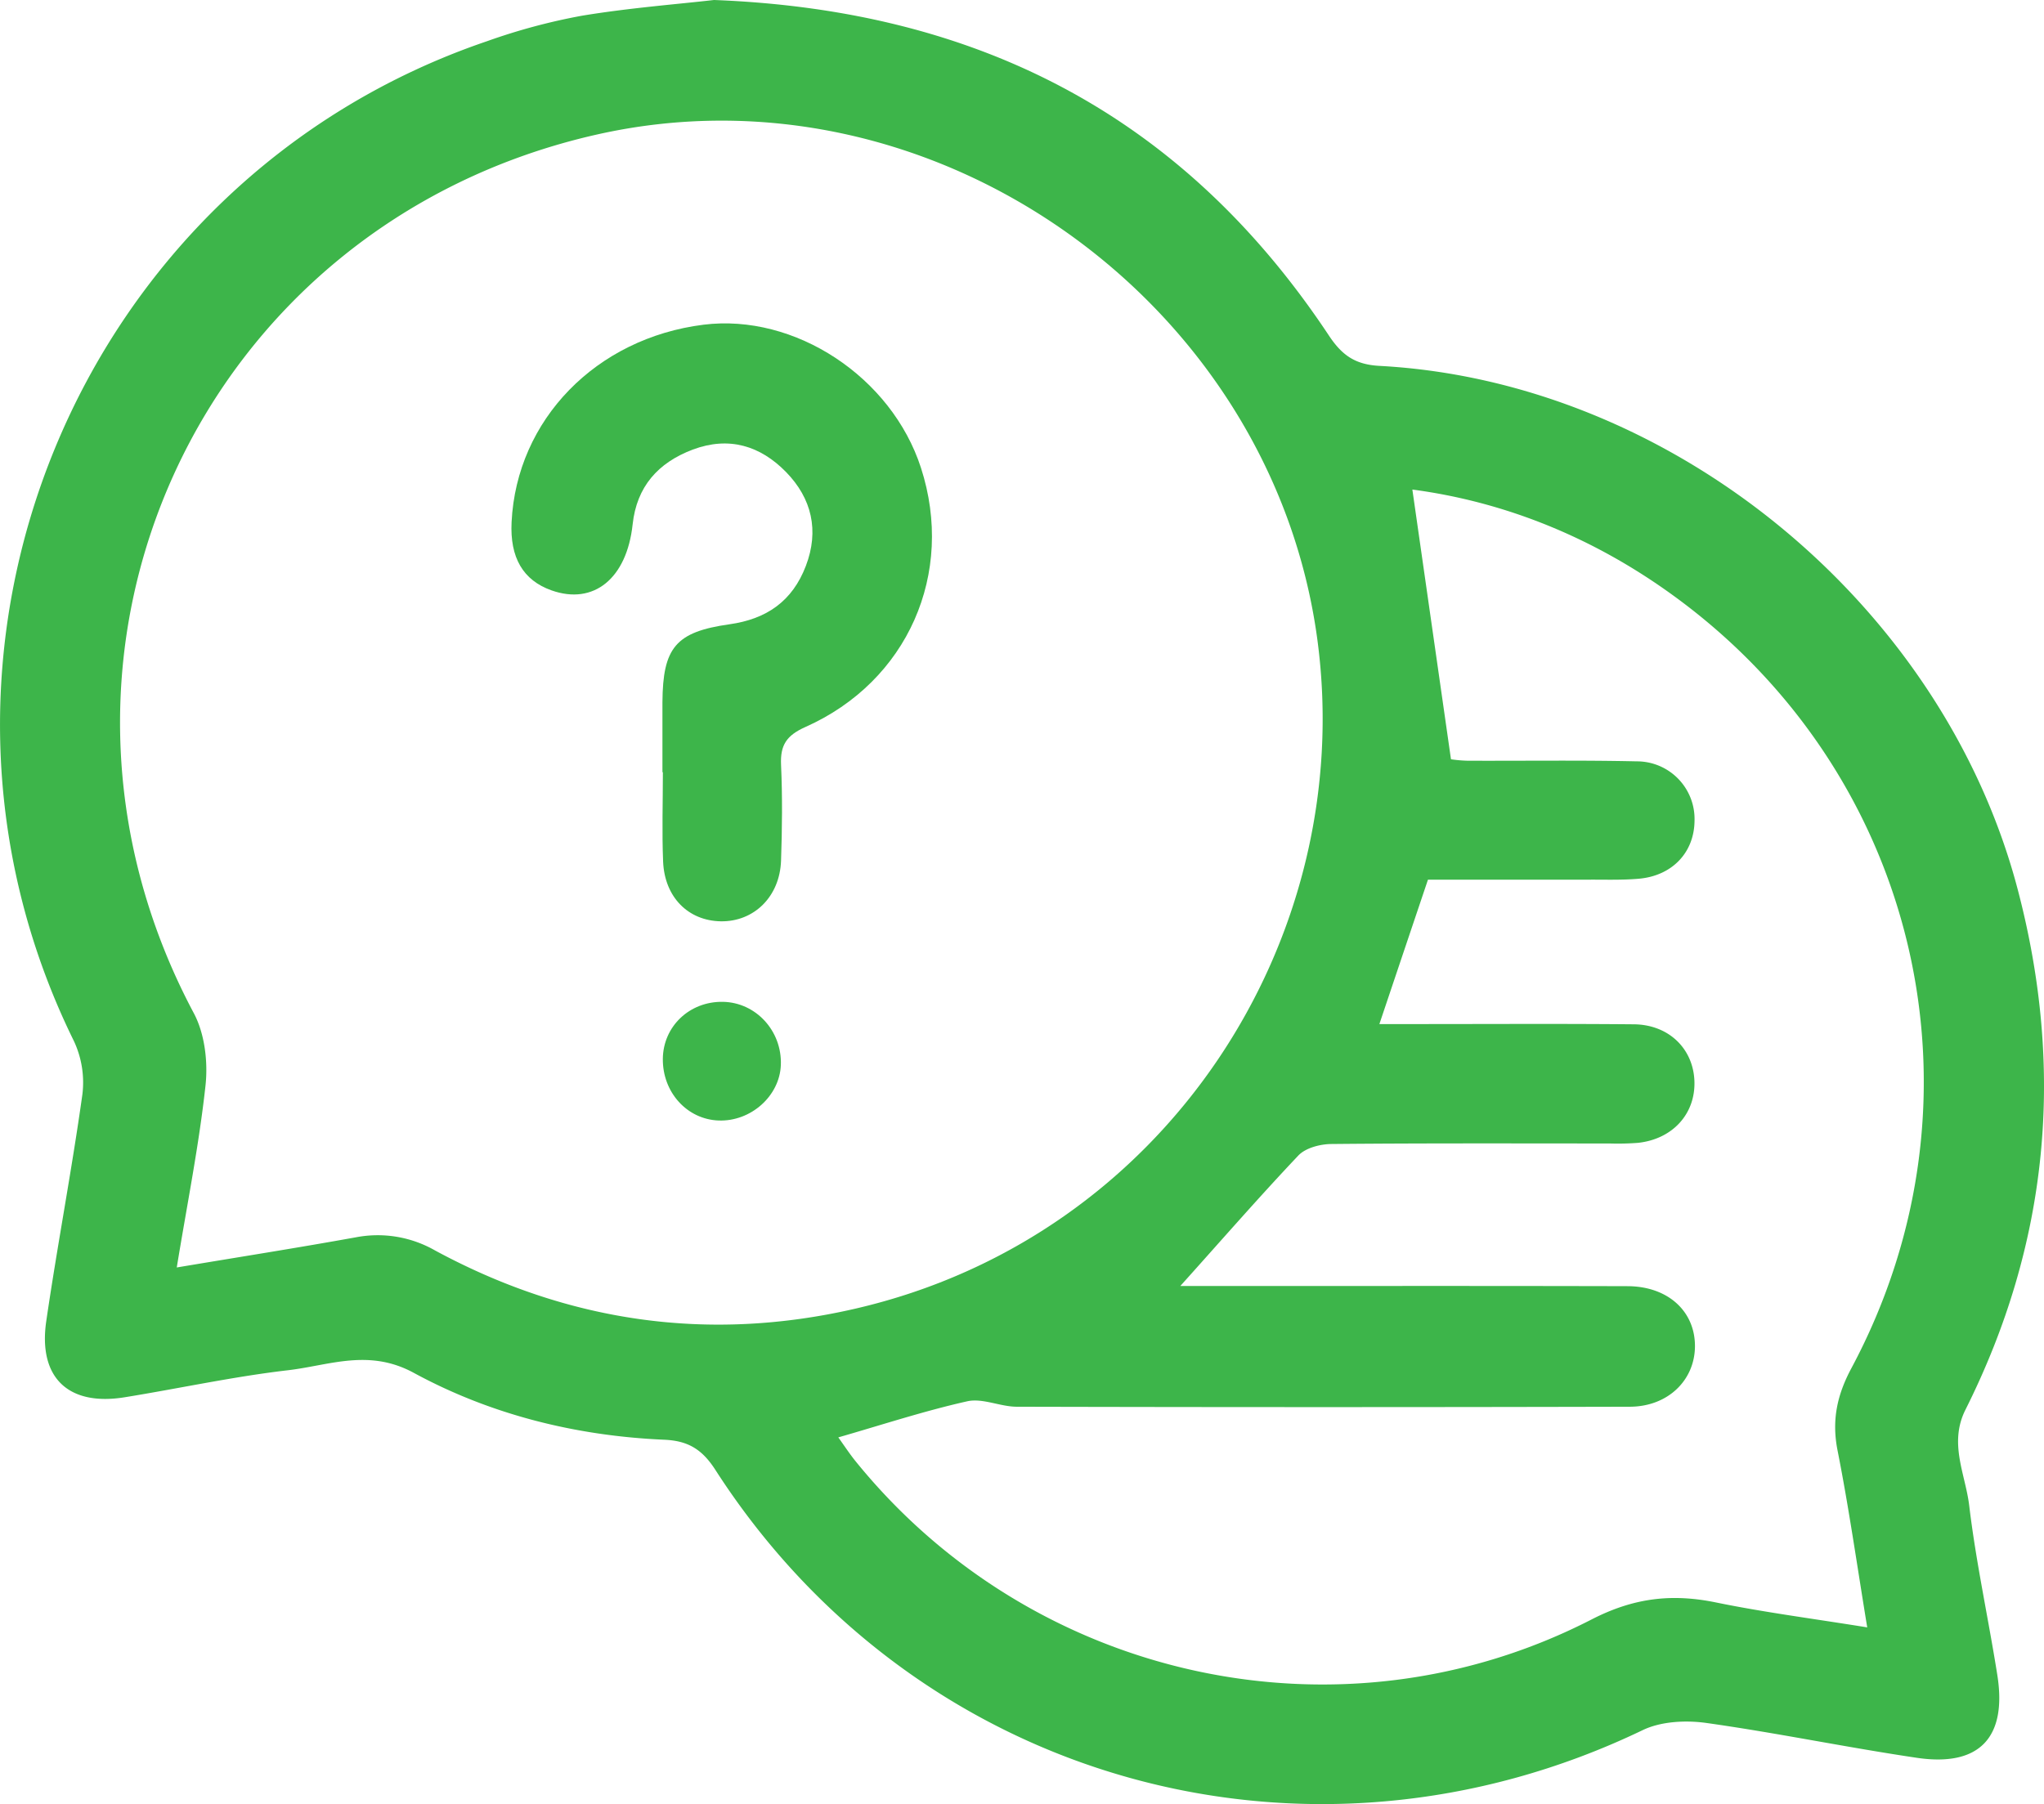<svg xmlns="http://www.w3.org/2000/svg" viewBox="0 0 619.21 546.71"><defs><style>.cls-1{fill:#3db54a;}</style></defs><title>Faqs-support</title><g id="Layer_2" data-name="Layer 2"><g id="Layer_1-2" data-name="Layer 1"><path class="cls-1" d="M216.3,0c81.55,3.13,142.94,36.29,186.33,101.75,4,6,8,8.73,15.32,9.12,88.61,4.79,170.65,72.39,193.31,158.69,14.33,54.56,9.44,107.15-15.85,157.62-5.1,10.19,0,19.52,1.14,29,2.06,17.22,5.81,34.23,8.52,51.38,3,19-5.47,27.89-24.4,25.08-21.31-3.16-42.44-7.56-63.77-10.56-6.25-.87-13.73-.49-19.27,2.18-101.53,48.82-220.09,15.81-281-79-4-6.16-8.27-8.69-15.41-9-26.73-1.16-52.55-7.59-75.84-20.25-13.7-7.45-25.62-2.26-38.18-.8-16.58,1.93-33,5.53-49.48,8.19-17,2.74-26.22-5.93-23.7-23.11,3.35-22.91,7.72-45.67,10.93-68.6a29.62,29.62,0,0,0-2.55-16.21c-57.92-117.64,1-260.76,125.16-303a184.26,184.26,0,0,1,28.81-7.73C190.6,2.4,205.05,1.29,216.3,0ZM53.55,384.06c19.42-3.25,36.88-6,54.27-9.14a35,35,0,0,1,24,4C172,400.65,214.62,406.79,259,396.57c94.28-21.71,152.11-112,140.12-202.46C385.5,91.37,282.46,17.83,180.8,40.77,60.38,67.94.8,198.24,58.71,307c3.32,6.23,4.32,14.75,3.55,21.89C60.29,347,56.69,364.84,53.55,384.06Zm304,5.62h10.65c41.59,0,83.18-.06,124.76.05,12.35,0,20.59,7.64,20.51,18.29-.09,10.24-8.21,18.21-19.74,18.24q-92.85.23-185.7,0c-5,0-10.35-2.68-15-1.65-13,2.91-25.72,7.1-39.07,10.94,1.68,2.34,3.25,4.73,5,6.94,53.81,66.72,147.14,87.34,223.23,48.21,12.78-6.57,24.33-7.88,37.72-5.12,14.65,3,29.55,4.92,45.75,7.54-3.12-19-5.59-36.41-9-53.65-1.79-9.11-.15-16.75,4.2-24.88,43.49-81.37,20.67-180-54-234.17-24-17.43-50.76-28.34-79-32.08,3.9,27.23,7.74,54.06,11.7,81.73a40.92,40.92,0,0,0,5,.44c17.09.07,34.18-.19,51.26.19a17.47,17.47,0,0,1,17.52,18.06c-.1,9.58-6.8,16.67-17,17.52-4.81.41-9.66.26-14.5.27-16.64,0-33.28,0-49.25,0-5.12,15.2-9.79,29.09-14.72,43.76h11.34c21.92,0,43.84-.13,65.76.07,10.56.1,18,7.39,18.34,17.24s-6.56,17.51-17,18.67a78.8,78.8,0,0,1-8.7.2c-28.05,0-56.1-.11-84.14.16-3.46,0-7.94,1.16-10.15,3.49C381.44,362.69,370.05,375.78,357.56,389.68Z"/><path class="cls-1" d="M200.68,234c0-7.09,0-14.18,0-21.27.12-16.48,4-21.26,20.29-23.56,11.29-1.59,19.08-7,23.16-17.7s1.79-20.45-6-28.43-17.28-10.91-28.24-6.82c-10.57,4-17,11.23-18.24,22.67-1.76,16.38-11.77,24.54-24.58,20-8.62-3.06-12.63-9.92-12.09-20.7,1.53-31,25.59-55.72,58.14-59.8,27.67-3.46,56.94,15.8,65.87,43.35,10.37,32-4,64.75-35,78.55-5.72,2.55-7.65,5.48-7.38,11.46.44,9.65.33,19.34,0,29-.36,10.94-8.2,18.59-18.28,18.42-9.85-.18-17-7.31-17.45-18.1-.37-9-.07-18-.07-27.07Z"/><path class="cls-1" d="M219,303.57c10,.18,17.95,8.82,17.55,19.16-.36,9.38-9.08,17.15-18.84,16.8-9.57-.34-17-8.53-16.91-18.67C200.89,311,208.91,303.39,219,303.57Z"/></g></g></svg>